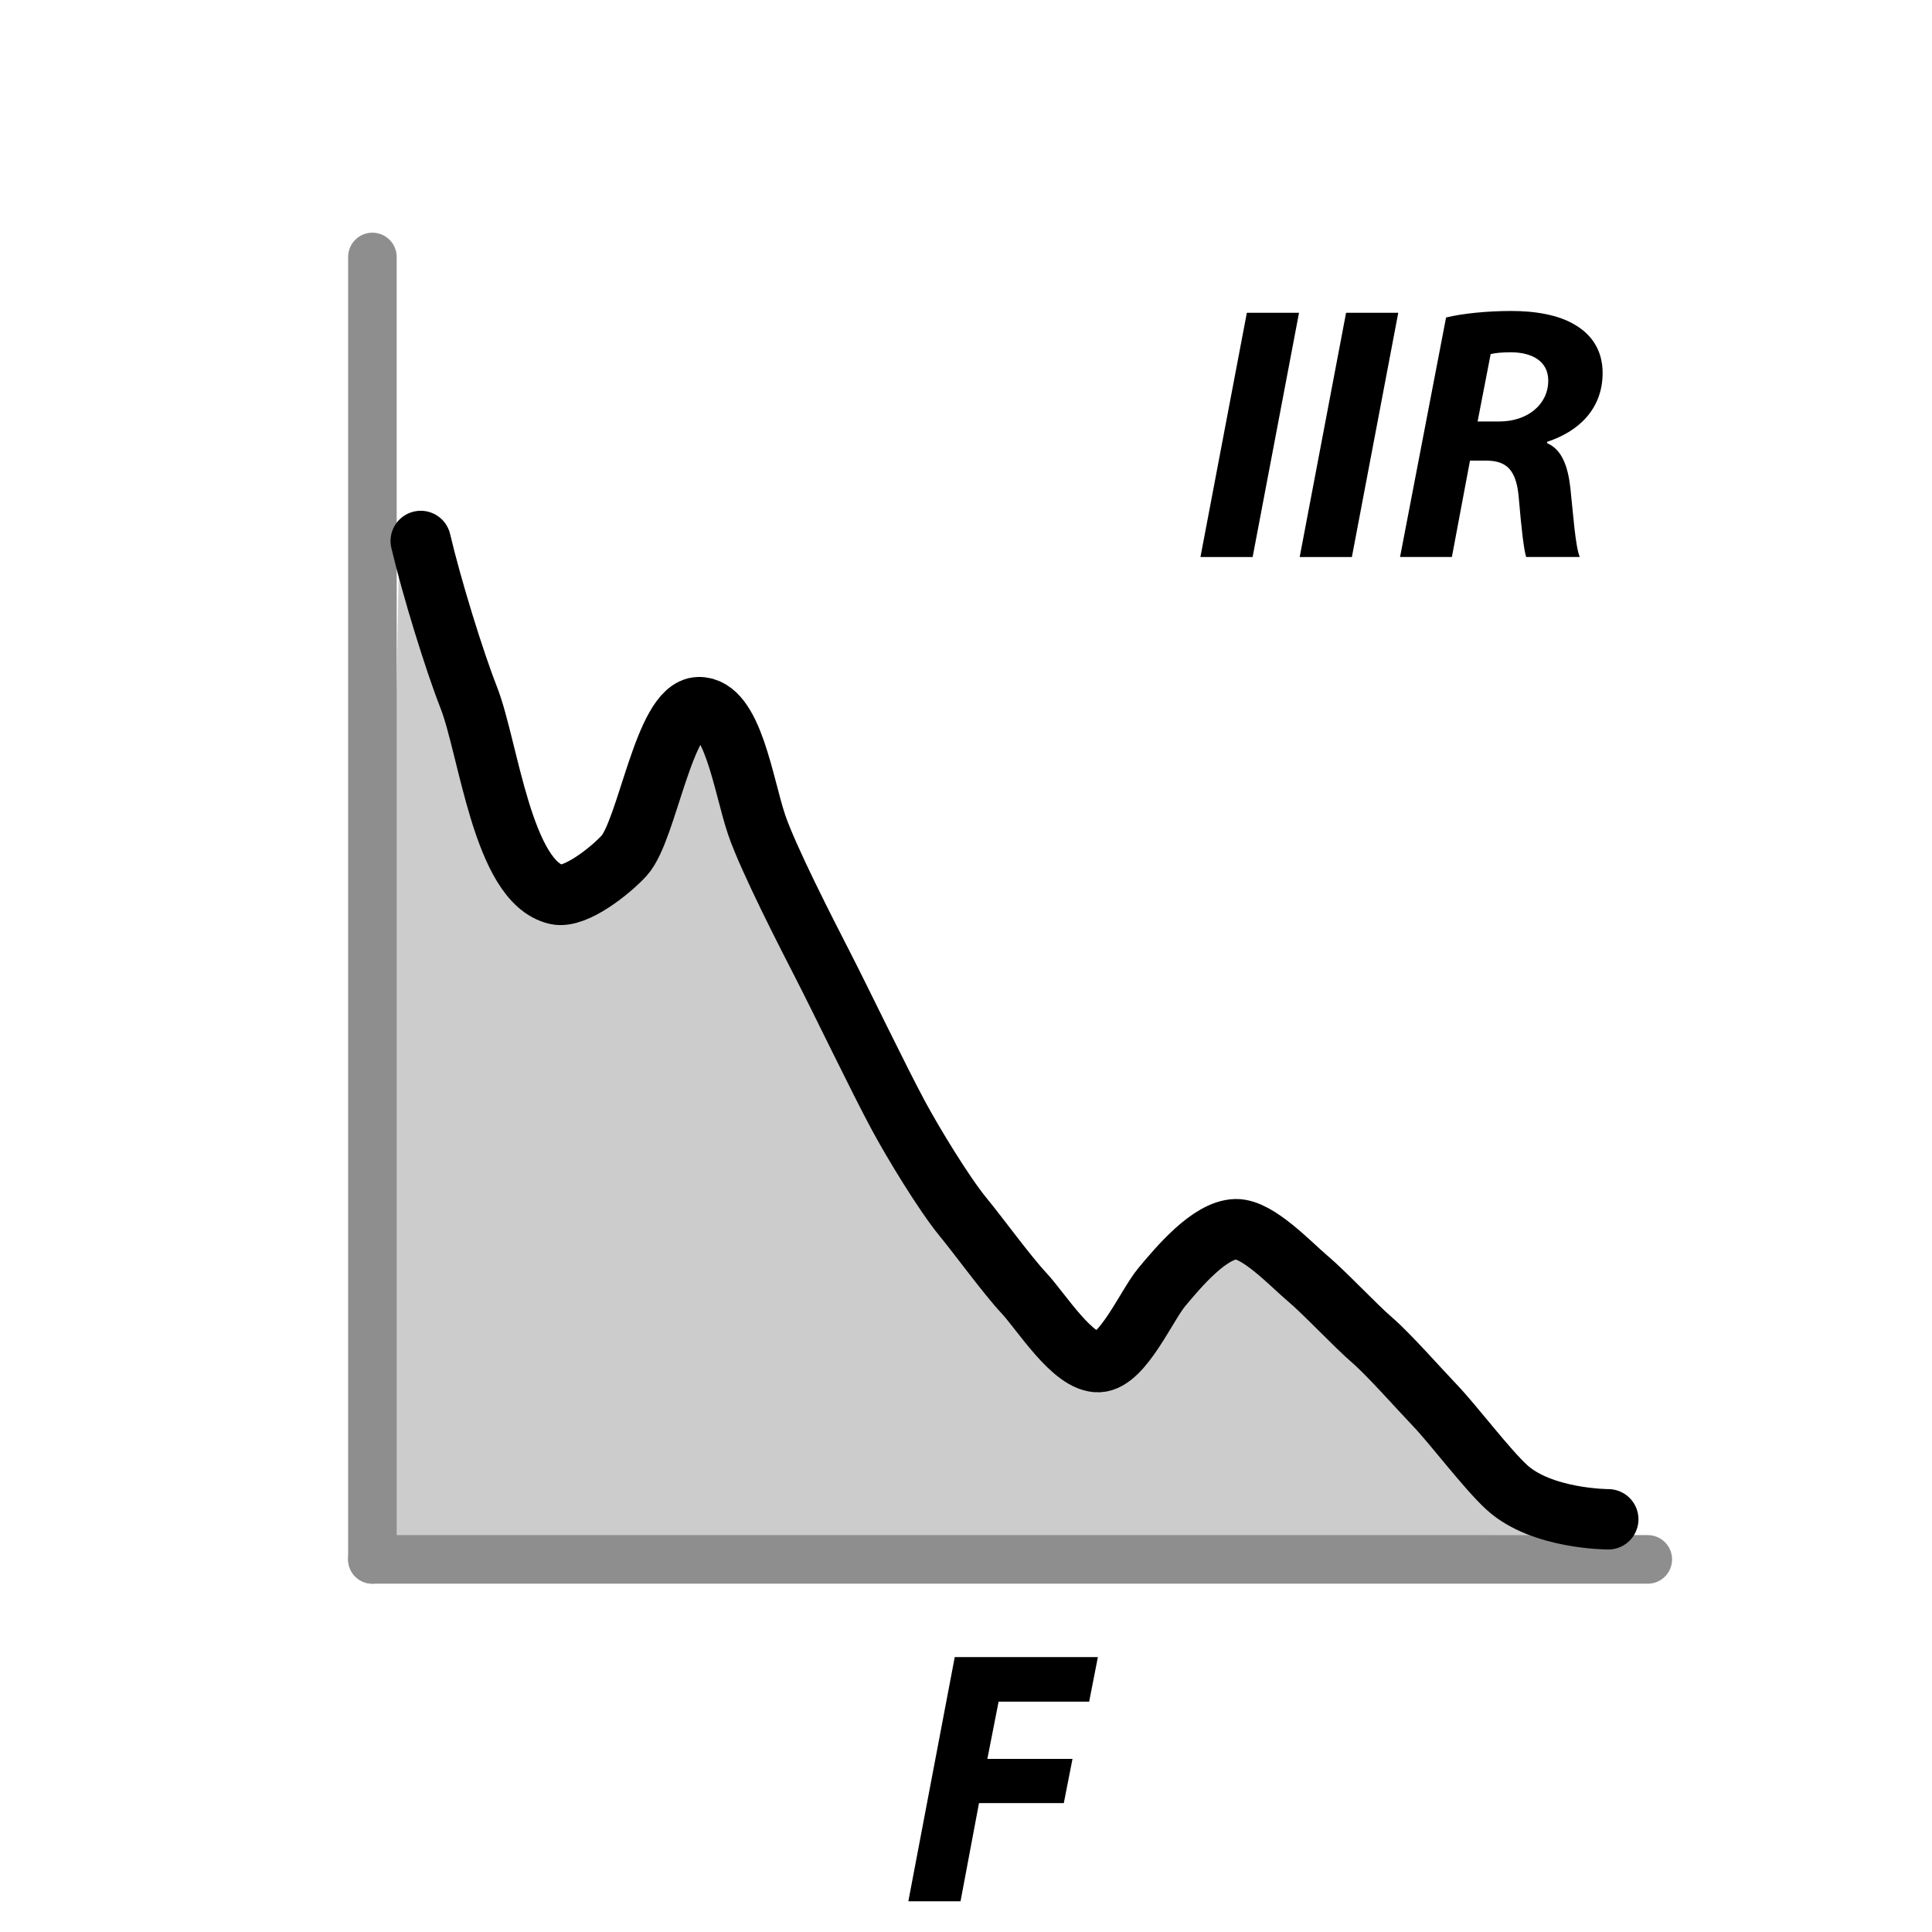 <?xml version="1.0" encoding="utf-8"?>
<!-- Generator: Adobe Illustrator 16.0.3, SVG Export Plug-In . SVG Version: 6.00 Build 0)  -->
<!DOCTYPE svg PUBLIC "-//W3C//DTD SVG 1.1//EN" "http://www.w3.org/Graphics/SVG/1.1/DTD/svg11.dtd">
<svg version="1.1" id="Layer_1" xmlns="http://www.w3.org/2000/svg" xmlns:xlink="http://www.w3.org/1999/xlink" x="0px" y="0px"
	 width="96px" height="96px" viewBox="0 0 96 96" enable-background="new 0 0 96 96" xml:space="preserve">
<circle fill="none" cx="48" cy="48" r="48"/>
<path fill="#CCCCCC" d="M19.845,26.693c0.546,2.321,2.059,6.878,2.77,8.689c0.984,2.507,2.28,9.232,4.956,9.846
	c0.946,0.217,2.715-1.21,3.369-1.928c1.156-1.27,1.98-7.326,3.697-7.378c1.696-0.053,2.223,3.882,2.884,5.833
	c0.578,1.707,2.519,5.481,3.279,6.961c0.946,1.845,2.779,5.666,3.778,7.519c0.708,1.312,2.245,3.859,3.206,5.024
	c0.755,0.919,2.197,2.896,3.012,3.766c0.872,0.933,2.448,3.496,3.725,3.441c1.191-0.049,2.368-2.807,3.132-3.725
	c0.839-1.006,2.385-2.849,3.679-2.879c1.089-0.025,2.723,1.733,3.556,2.436c0.854,0.716,2.373,2.344,3.214,3.07
	c0.843,0.729,2.341,2.432,3.112,3.234c0.938,0.979,2.59,3.182,3.592,4.094c1.736,1.582,5.034,1.582,5.034,1.582l-60.945,0.186
	L19.845,26.693z"/>
<g>
	<line fill="none" x1="18.504" y1="12.768" x2="18.504" y2="77.486"/>
	<path fill="#8E8E8E" d="M18.504,78.693c-0.666,0-1.206-0.54-1.206-1.207V12.768c0-0.666,0.54-1.206,1.206-1.206
		c0.667,0,1.207,0.541,1.207,1.206v64.719C19.711,78.153,19.171,78.693,18.504,78.693z"/>
</g>
<g>
	<path fill="none" stroke="#000000" stroke-width="2.601" stroke-linecap="round" stroke-miterlimit="10" d="M35.015,76.927"/>
</g>
<g>
	<path d="M47.441,82.339h7.112l-0.433,2.215H49.62l-0.559,2.845h4.231l-0.432,2.196h-4.214l-0.918,4.88h-2.593L47.441,82.339z"/>
</g>
<g>
	<line fill="none" x1="81.877" y1="77.486" x2="18.504" y2="77.486"/>
	<path fill="#8E8E8E" d="M81.877,78.693H18.504c-0.666,0-1.206-0.54-1.206-1.207s0.54-1.207,1.206-1.207h63.373
		c0.668,0,1.207,0.54,1.207,1.207S82.545,78.693,81.877,78.693z"/>
</g>
<path fill="none" stroke="#000000" stroke-width="3" stroke-linecap="round" stroke-miterlimit="10" d="M20.906,26.88
	c0.545,2.321,1.673,5.966,2.385,7.777c0.985,2.507,1.677,9.175,4.353,9.788c0.946,0.217,2.715-1.21,3.369-1.928
	c1.157-1.27,1.98-7.326,3.698-7.379c1.695-0.052,2.223,3.883,2.883,5.833c0.578,1.707,2.519,5.481,3.279,6.962
	c0.947,1.843,2.78,5.665,3.779,7.518c0.707,1.312,2.246,3.858,3.205,5.024c0.756,0.918,2.197,2.896,3.012,3.766
	c0.873,0.933,2.449,3.496,3.725,3.441c1.192-0.05,2.369-2.807,3.133-3.725c0.839-1.006,2.386-2.85,3.679-2.879
	c1.089-0.025,2.724,1.733,3.558,2.436c0.852,0.716,2.371,2.344,3.213,3.07c0.843,0.728,2.342,2.432,3.111,3.234
	c0.938,0.979,2.59,3.181,3.592,4.094c1.736,1.581,5.034,1.581,5.034,1.581"/>
<g>
	<path d="M64.548,15.542l-2.305,12.136H59.65l2.305-12.136H64.548z"/>
	<path d="M69.479,15.542l-2.305,12.136h-2.593l2.305-12.136H69.479z"/>
	<path d="M71.854,15.776c0.811-0.198,2.034-0.324,3.241-0.324c1.152,0,2.341,0.18,3.187,0.702c0.792,0.468,1.351,1.242,1.351,2.377
		c0,1.801-1.206,2.917-2.755,3.421v0.072c0.72,0.306,1.026,1.116,1.152,2.214c0.144,1.351,0.252,2.936,0.468,3.439h-2.664
		c-0.108-0.324-0.234-1.368-0.36-2.863c-0.108-1.476-0.612-1.926-1.639-1.926h-0.792l-0.9,4.789h-2.575L71.854,15.776z
		 M73.421,20.943h1.08c1.404,0,2.431-0.846,2.431-2.034c0-0.973-0.828-1.404-1.854-1.404c-0.486,0-0.792,0.036-1.008,0.09
		L73.421,20.943z"/>
</g>
</svg>
